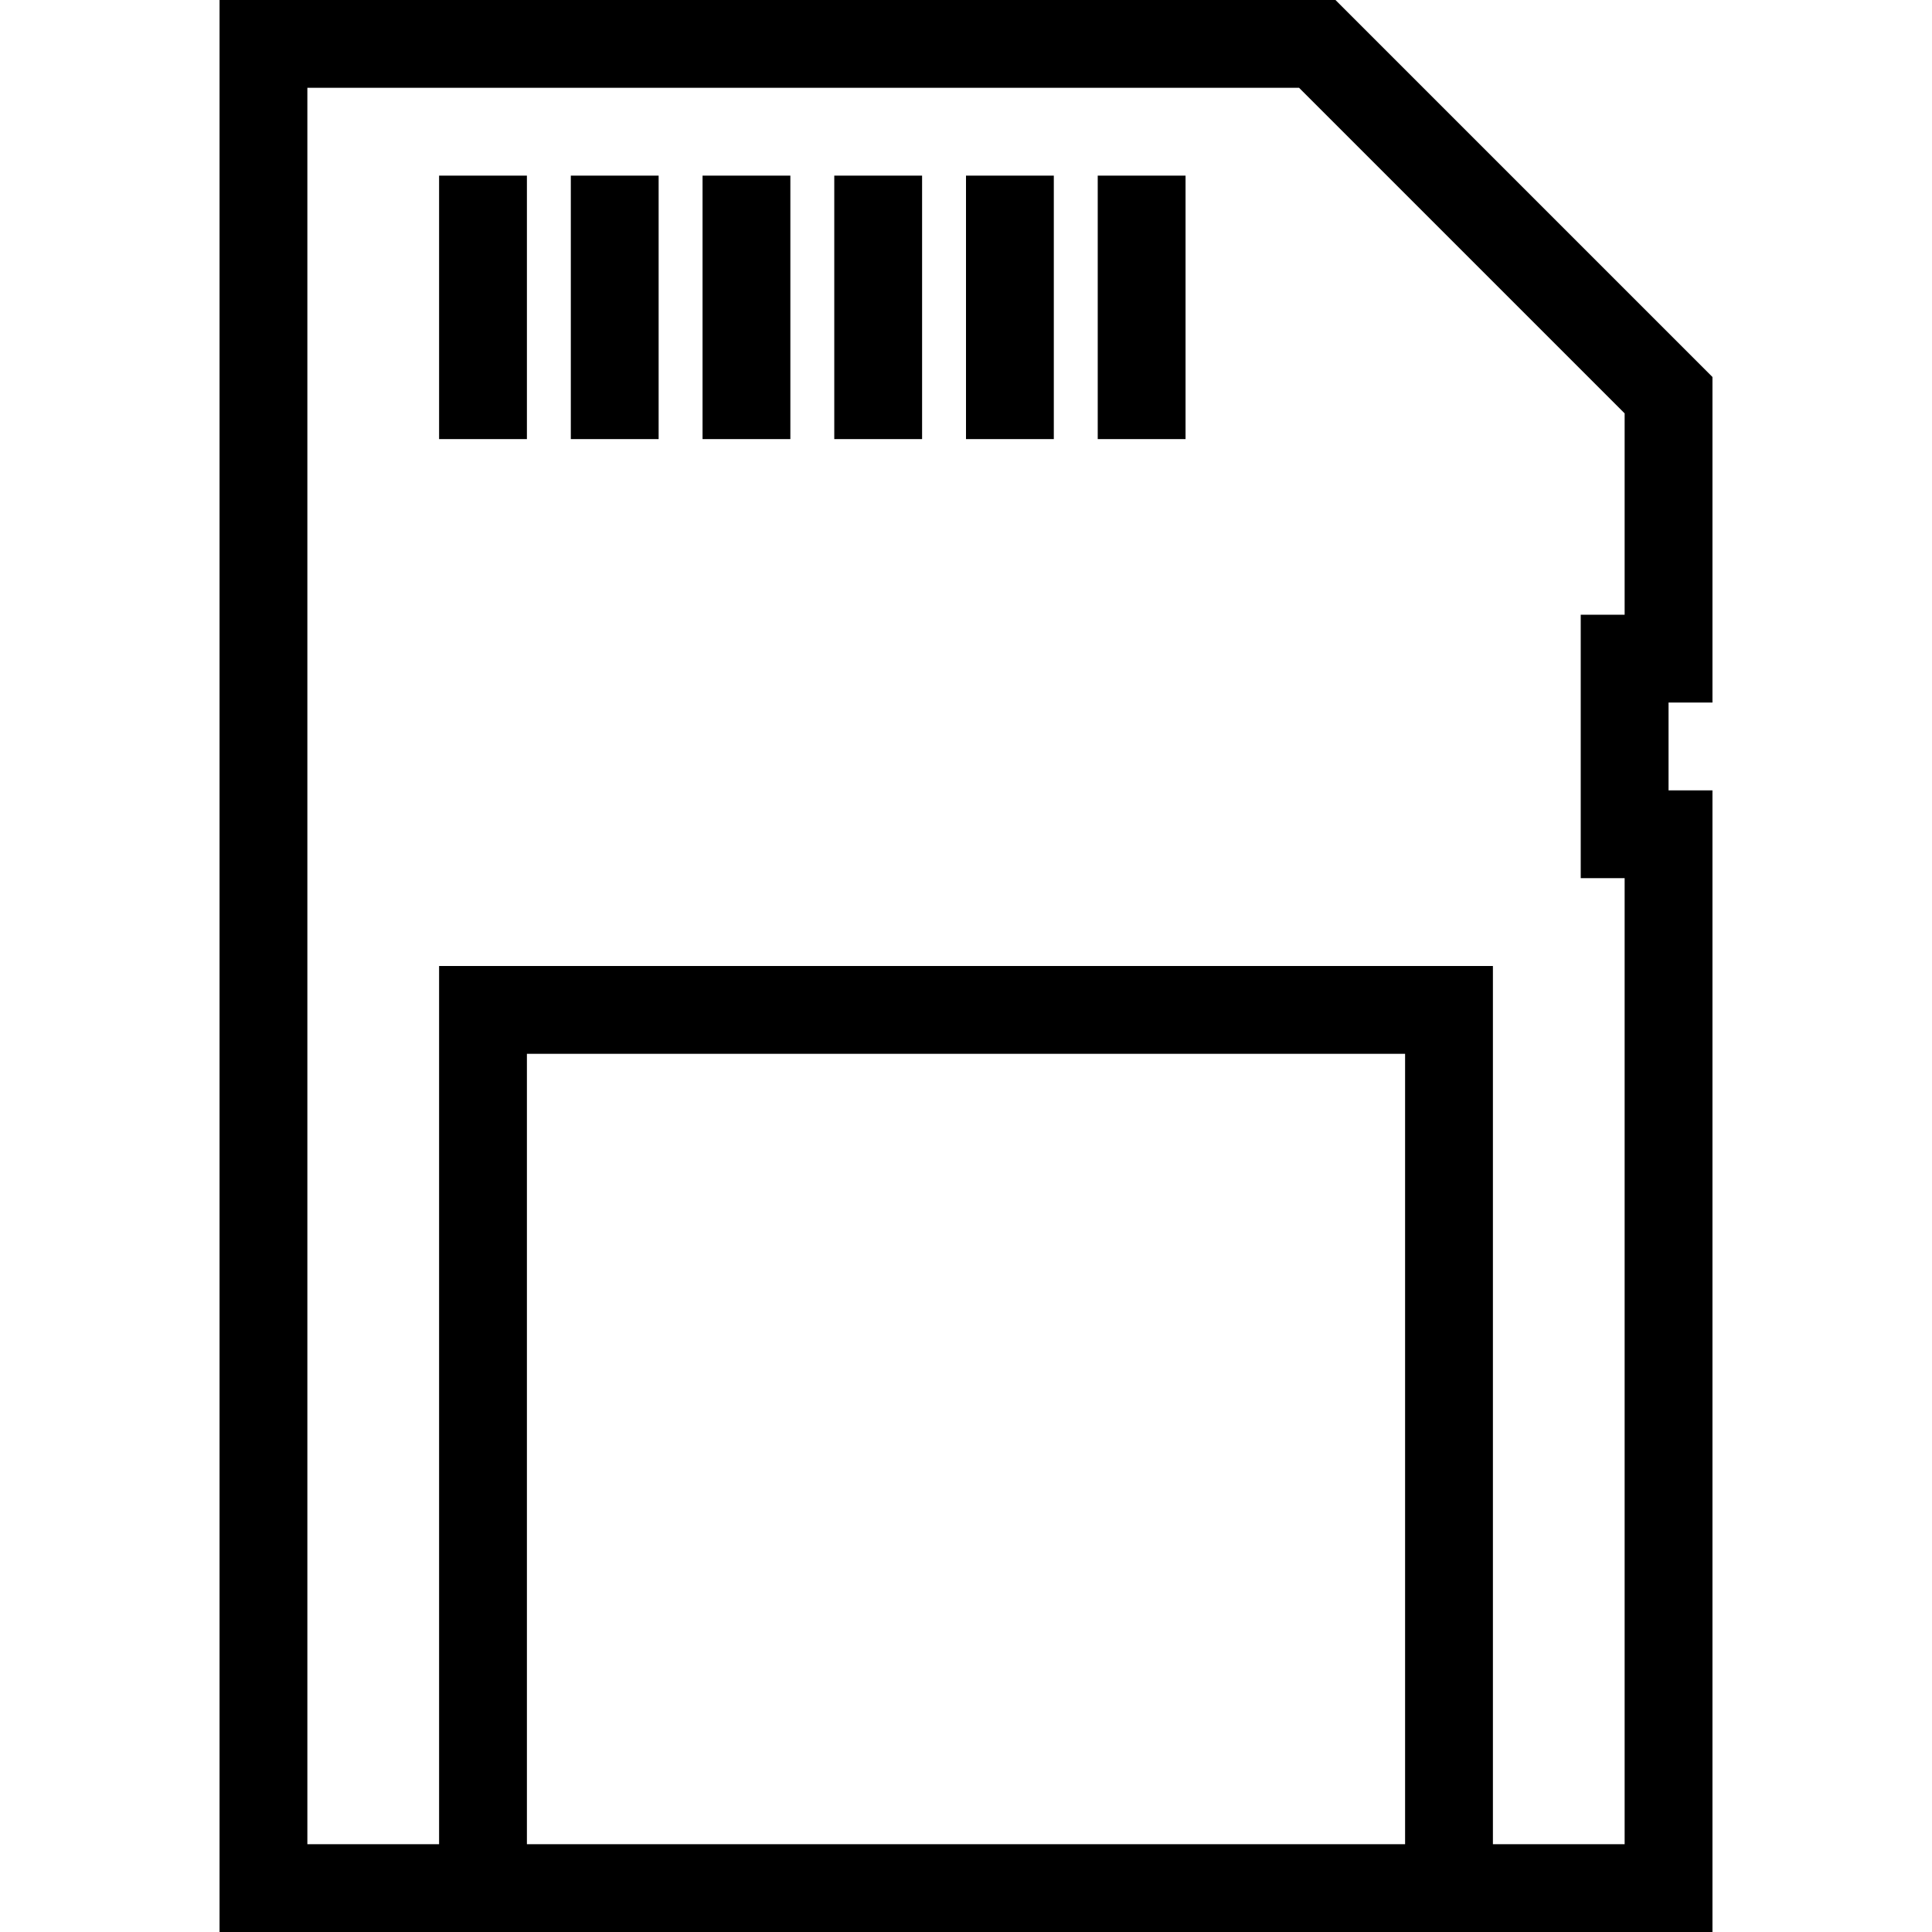 <?xml version="1.0" encoding="utf-8"?>
<!-- Generated by Glyphs Company app at https://glyphs.co -->
<!-- Copyright Glyphs Company. Please follow included license terms. -->
<!-- Do NOT redistribute -->
<svg class="stroked" xmlns="http://www.w3.org/2000/svg" viewBox="0 0 44 44">
    <path class="line" fill="none" stroke="#000" stroke-width="2" stroke-miterlimit="10" d="M6 43h32V19h-1v-4h1V9l-8-8H6zM14 4v6M11 4v6M17 4v6M20 4v6M23 4v6M26 4v6"/>
    <path class="line" fill="none" stroke="#000" stroke-width="2" stroke-miterlimit="10" d="M11 43V23h22v20"/>
</svg>